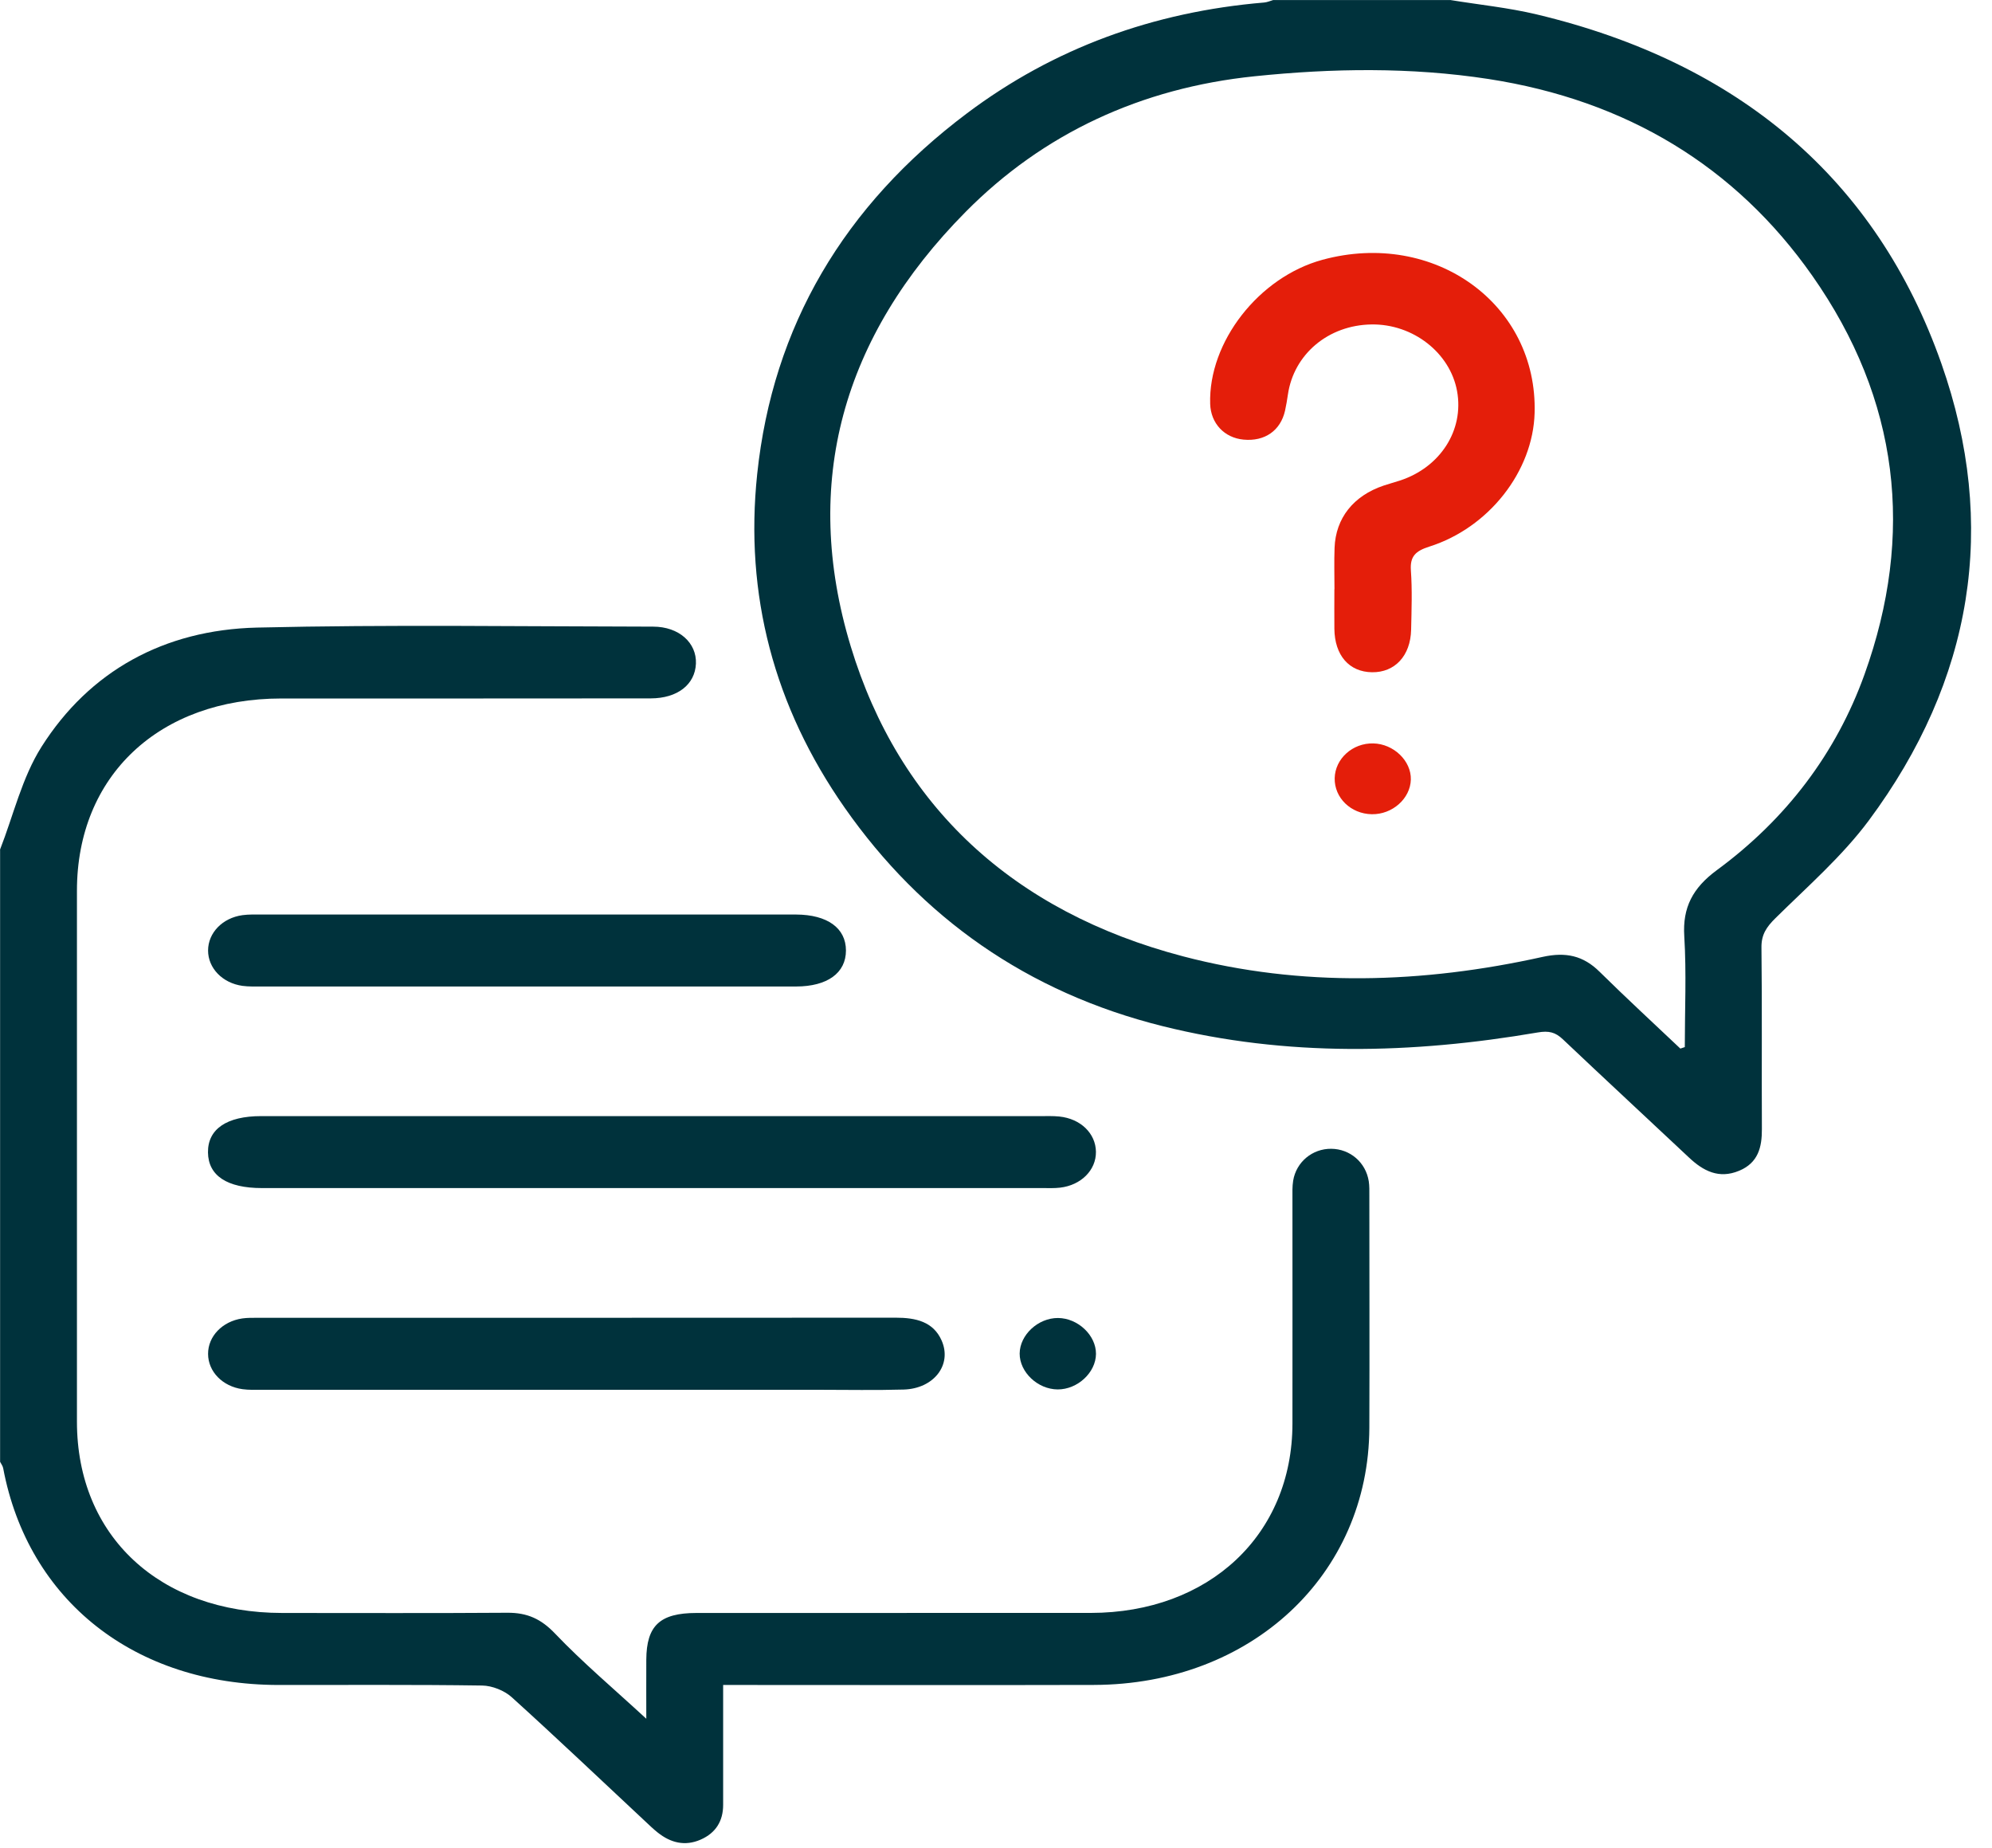 <svg width="83" height="77" viewBox="0 0 83 77" fill="none" xmlns="http://www.w3.org/2000/svg">
<path d="M60.424 0C61.628 0.197 62.851 0.319 64.031 0.601C72.44 2.608 78.185 7.458 80.891 15.146C83.262 21.881 82.214 28.336 77.86 34.192C76.758 35.672 75.313 36.934 73.976 38.253C73.602 38.621 73.388 38.941 73.394 39.469C73.424 41.992 73.398 44.517 73.412 47.04C73.416 47.791 73.261 48.449 72.456 48.779C71.619 49.125 70.969 48.783 70.381 48.231C68.628 46.583 66.862 44.951 65.117 43.297C64.804 43.001 64.531 42.935 64.073 43.014C58.846 43.908 53.605 44.038 48.442 42.751C42.793 41.344 38.391 38.219 35.197 33.654C32.246 29.435 31.02 24.77 31.55 19.747C32.198 13.598 35.157 8.576 40.296 4.717C43.905 2.006 48.058 0.492 52.673 0.105C52.802 0.094 52.924 0.038 53.049 0.002C55.506 0.002 57.965 0.002 60.422 0.002L60.424 0ZM70.013 43.686C70.075 43.666 70.138 43.645 70.2 43.624C70.2 42.084 70.272 40.54 70.178 39.003C70.103 37.81 70.529 36.993 71.535 36.252C74.438 34.118 76.513 31.364 77.685 28.105C79.785 22.266 79.141 16.652 75.507 11.48C72.316 6.936 67.777 4.18 62.02 3.291C58.786 2.794 55.516 2.842 52.278 3.177C47.547 3.663 43.464 5.561 40.232 8.83C35.105 14.011 33.383 20.119 35.446 26.925C37.462 33.575 42.201 37.983 49.299 39.844C54.221 41.135 59.284 40.975 64.27 39.867C65.246 39.651 65.97 39.815 66.647 40.483C67.749 41.569 68.889 42.621 70.015 43.686H70.013Z" fill="#00323C"/>
<path d="M0 35.399C0.564 33.96 0.913 32.403 1.734 31.106C3.724 27.971 6.819 26.239 10.709 26.146C16.208 26.017 21.714 26.1 27.216 26.107C28.294 26.107 29.033 26.785 28.997 27.649C28.96 28.517 28.232 29.094 27.112 29.096C21.983 29.104 16.854 29.098 11.727 29.1C6.634 29.1 3.208 32.322 3.206 37.105C3.206 44.478 3.206 51.854 3.206 59.228C3.206 63.992 6.648 67.197 11.763 67.199C14.889 67.199 18.014 67.212 21.138 67.19C21.977 67.184 22.553 67.454 23.129 68.059C24.281 69.266 25.572 70.355 26.929 71.606C26.929 70.712 26.925 69.929 26.929 69.147C26.937 67.725 27.495 67.201 29.019 67.199C34.495 67.195 39.971 67.201 45.445 67.197C50.381 67.193 53.848 63.941 53.852 59.31C53.856 56.186 53.852 53.06 53.852 49.936C53.852 49.686 53.842 49.432 53.882 49.188C54.011 48.407 54.685 47.853 55.468 47.86C56.255 47.868 56.909 48.428 57.032 49.215C57.062 49.412 57.056 49.613 57.056 49.814C57.056 53.04 57.068 56.263 57.056 59.489C57.028 65.612 52.138 70.179 45.582 70.197C40.748 70.21 35.912 70.199 31.078 70.199C30.791 70.199 30.504 70.199 30.131 70.199C30.131 71.909 30.133 73.553 30.131 75.195C30.131 75.85 29.84 76.359 29.191 76.643C28.535 76.929 27.941 76.771 27.409 76.35C27.226 76.205 27.058 76.042 26.889 75.884C25.036 74.154 23.201 72.407 21.318 70.705C21.015 70.432 20.505 70.227 20.088 70.222C17.258 70.18 14.425 70.203 11.595 70.199C5.613 70.19 1.17 66.684 0.132 61.165C0.114 61.073 0.048 60.988 0.004 60.902C0.004 52.403 0.004 43.902 0.004 35.403L0 35.399Z" fill="#00323C"/>
<path d="M27.23 46.5C32.598 46.5 37.968 46.5 43.336 46.5C43.603 46.5 43.872 46.489 44.137 46.516C45.026 46.606 45.654 47.22 45.664 47.985C45.674 48.745 45.048 49.379 44.167 49.48C43.93 49.508 43.687 49.497 43.446 49.497C32.602 49.497 21.758 49.497 10.914 49.497C9.459 49.497 8.678 48.98 8.666 48.013C8.654 47.04 9.445 46.499 10.884 46.499C16.332 46.499 21.782 46.499 27.23 46.499V46.5Z" fill="#00323C"/>
<path d="M23.96 57.901C19.608 57.901 15.256 57.901 10.906 57.901C10.639 57.901 10.368 57.912 10.107 57.876C9.27 57.761 8.672 57.142 8.67 56.407C8.666 55.676 9.262 55.05 10.097 54.928C10.306 54.898 10.523 54.902 10.736 54.902C19.598 54.902 28.463 54.902 37.325 54.897C38.158 54.897 38.887 55.062 39.234 55.847C39.68 56.854 38.915 57.853 37.657 57.891C36.482 57.925 35.308 57.901 34.134 57.901C30.743 57.901 27.353 57.901 23.962 57.901H23.96Z" fill="#00323C"/>
<path d="M21.878 41.099C18.219 41.099 14.56 41.099 10.902 41.099C10.635 41.099 10.364 41.108 10.103 41.073C9.266 40.956 8.67 40.333 8.67 39.6C8.67 38.867 9.266 38.243 10.103 38.127C10.366 38.091 10.635 38.101 10.902 38.101C18.273 38.101 25.644 38.101 33.016 38.101C33.07 38.101 33.122 38.101 33.176 38.101C34.475 38.108 35.248 38.666 35.248 39.6C35.248 40.534 34.475 41.097 33.174 41.099C29.408 41.101 25.642 41.099 21.877 41.099H21.878Z" fill="#00323C"/>
<path d="M44.068 57.886C43.237 57.88 42.482 57.166 42.486 56.391C42.492 55.613 43.255 54.906 44.084 54.91C44.915 54.916 45.67 55.63 45.666 56.406C45.66 57.183 44.897 57.89 44.068 57.886Z" fill="#00323C"/>
<path d="M55.603 24.549C55.603 23.974 55.585 23.399 55.607 22.824C55.653 21.584 56.394 20.654 57.653 20.23C57.877 20.154 58.11 20.093 58.335 20.019C60.019 19.465 61.005 17.919 60.712 16.298C60.423 14.699 58.877 13.493 57.149 13.517C55.35 13.542 53.907 14.753 53.662 16.442C53.63 16.664 53.592 16.887 53.544 17.107C53.357 17.941 52.697 18.4 51.813 18.315C51.012 18.24 50.45 17.637 50.424 16.829C50.344 14.248 52.452 11.543 55.103 10.823C59.764 9.557 64.074 12.672 63.942 17.211C63.872 19.63 62.047 21.982 59.554 22.773C58.978 22.956 58.747 23.181 58.787 23.762C58.845 24.582 58.815 25.411 58.797 26.234C58.773 27.323 58.118 28.02 57.167 28.007C56.213 27.994 55.611 27.303 55.599 26.196C55.593 25.646 55.599 25.097 55.599 24.547C55.601 24.547 55.603 24.547 55.605 24.547L55.603 24.549Z" fill="#E41E0A"/>
<path d="M57.157 33.922C56.284 33.907 55.596 33.238 55.612 32.421C55.63 31.609 56.358 30.951 57.221 30.972C58.071 30.991 58.807 31.701 58.785 32.481C58.763 33.272 58.014 33.937 57.157 33.922Z" fill="#E41E0A"/>
</svg>
